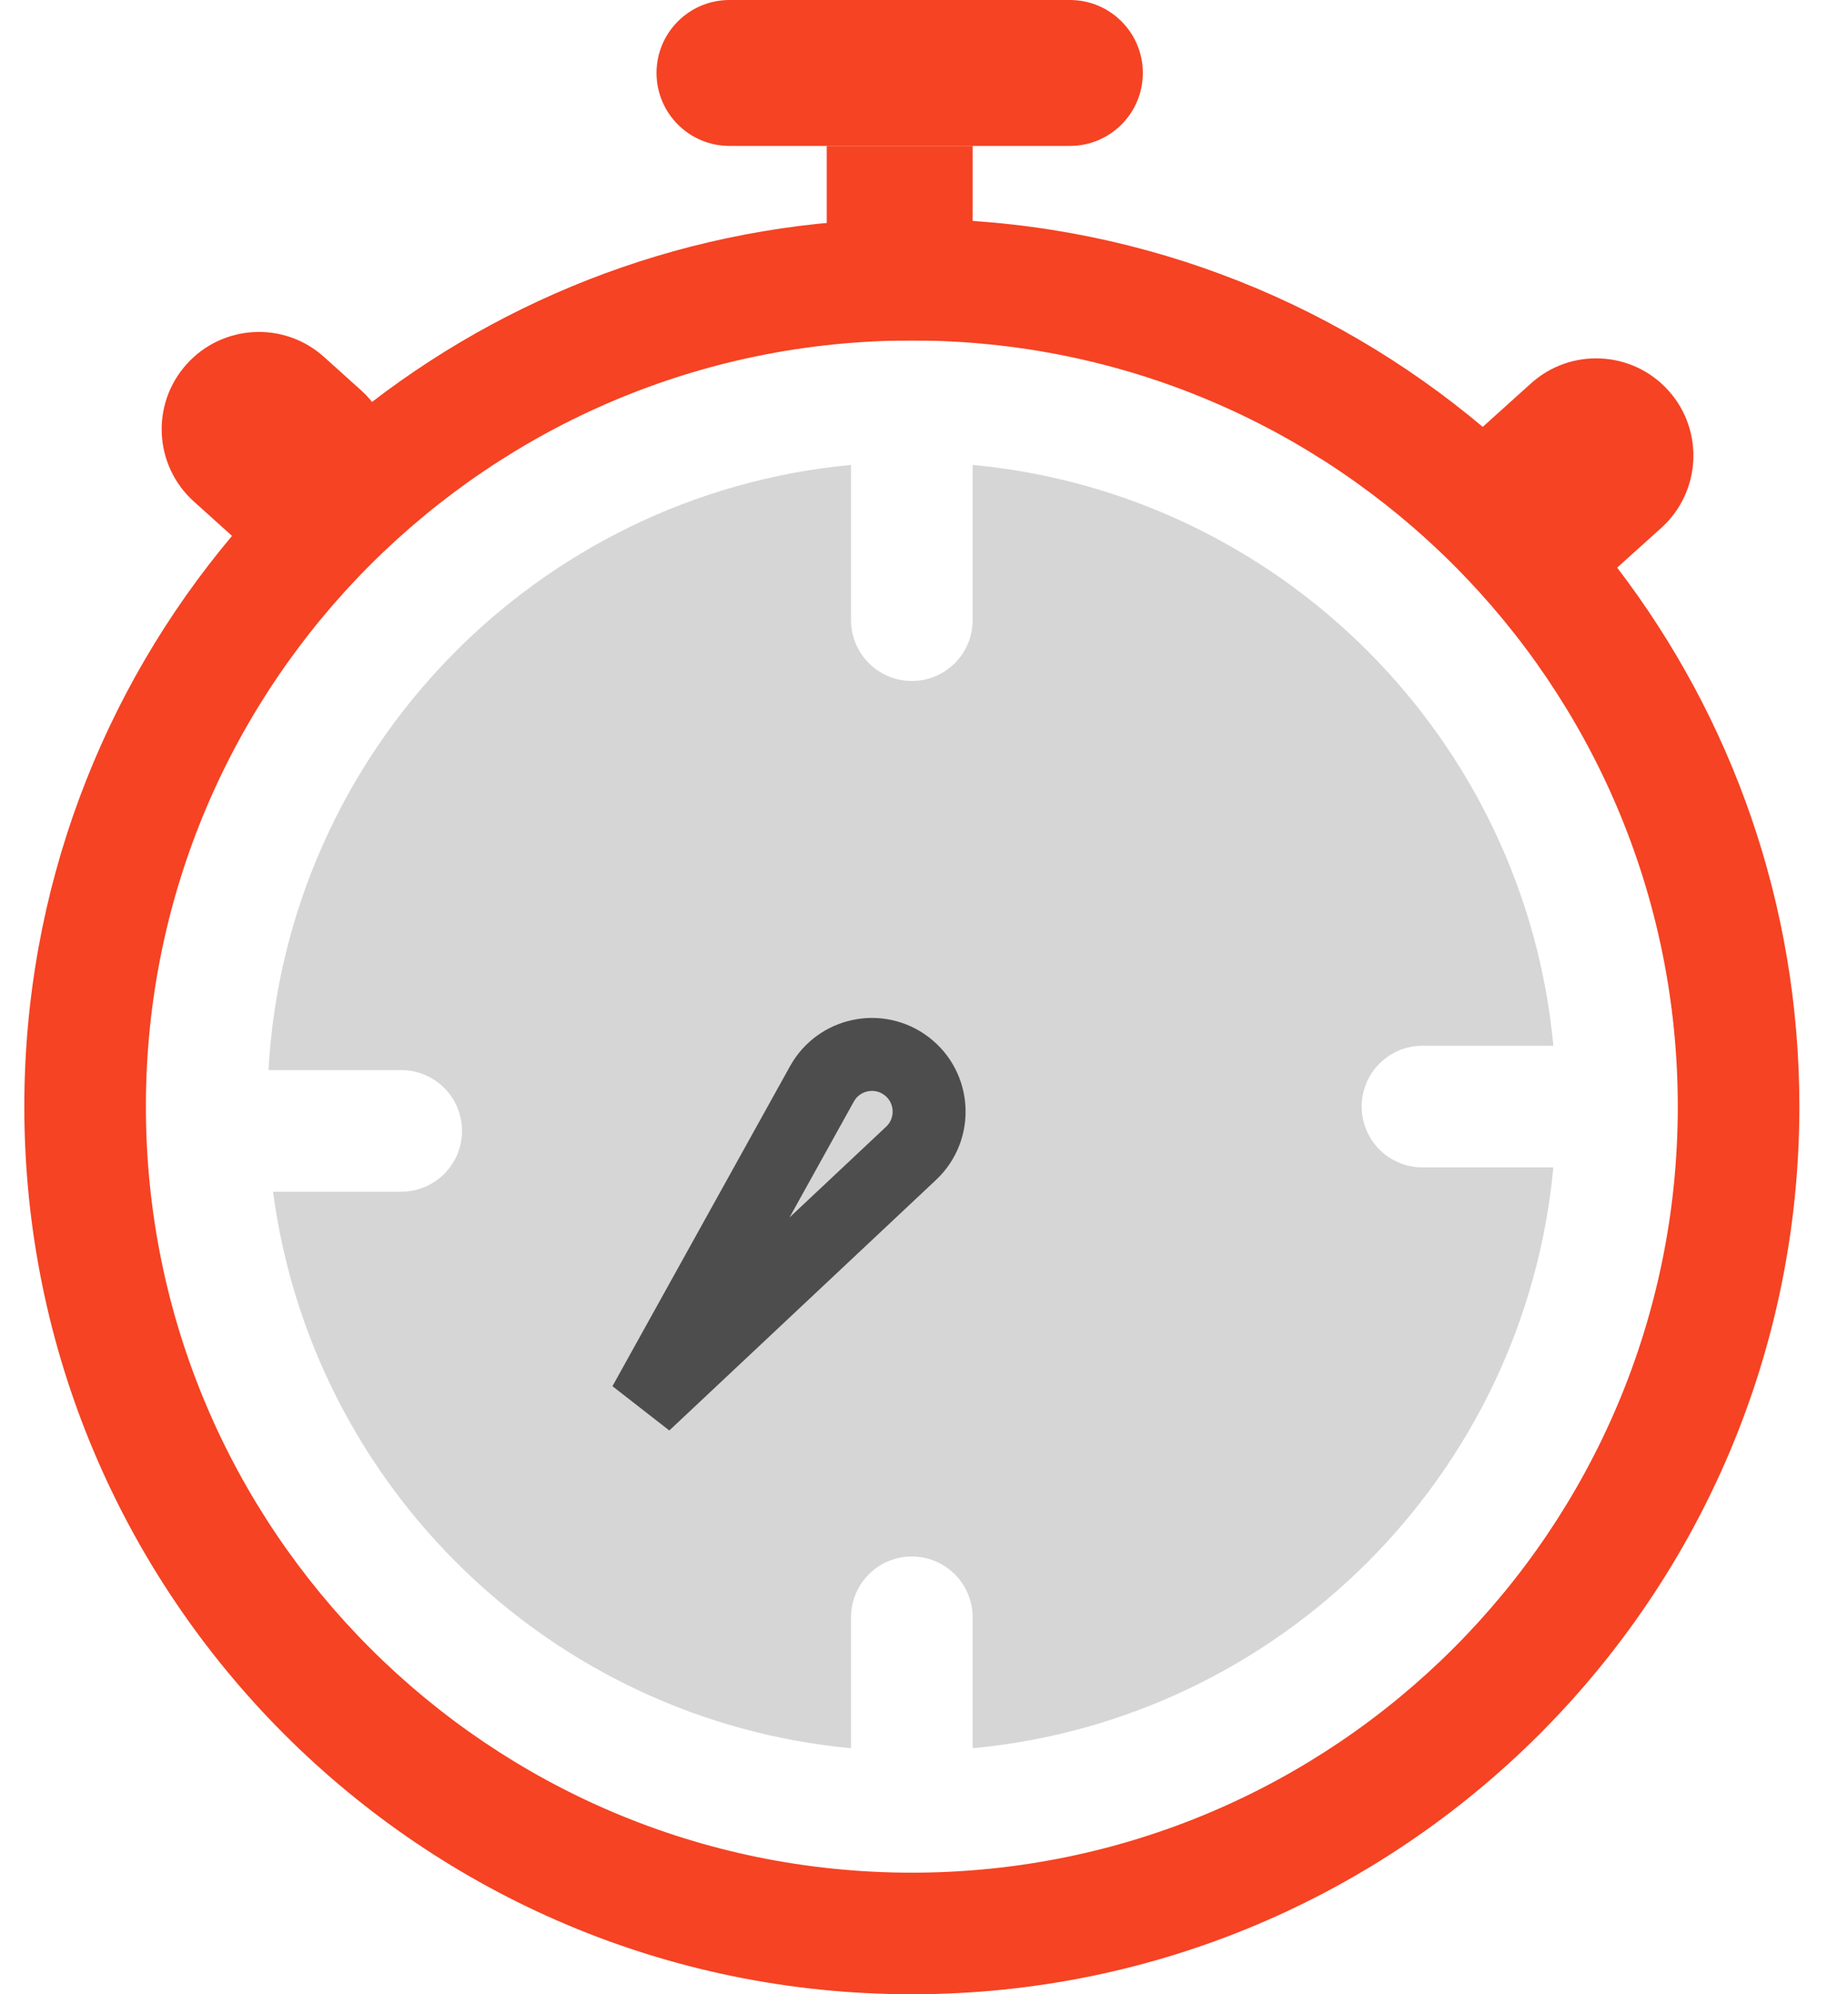 <svg width="76" height="82" viewBox="0 0 76 82" fill="none" xmlns="http://www.w3.org/2000/svg">
<rect x="34" y="6" width="6" height="8" fill="#F54323"/>
<path fill-rule="evenodd" clip-rule="evenodd" d="M47 3C47 1.343 45.657 0 44 0H30C28.343 0 27 1.343 27 3C27 4.657 28.343 6 30 6L44 6C45.657 6 47 4.657 47 3ZM69 45.5C69 62.897 54.897 77 37.5 77C20.103 77 6 62.897 6 45.5C6 28.103 20.103 14 37.5 14C54.897 14 69 28.103 69 45.5ZM74 45.5C74 65.658 57.658 82 37.5 82C17.342 82 1 65.658 1 45.5C1 36.564 4.211 28.379 9.542 22.034C9.526 22.021 9.511 22.007 9.496 21.993L7.973 20.622C6.331 19.143 6.198 16.614 7.677 14.973C9.155 13.331 11.684 13.198 13.326 14.677L14.849 16.048C15.014 16.197 15.165 16.357 15.3 16.526C21.451 11.806 29.148 9 37.5 9C46.441 9 54.632 12.215 60.978 17.552L62.966 15.762C64.607 14.284 67.136 14.417 68.615 16.058C70.093 17.7 69.96 20.229 68.319 21.708L66.506 23.34C71.207 29.484 74 37.166 74 45.5Z" fill="#F54323"/>
<path fill-rule="evenodd" clip-rule="evenodd" d="M11.041 44C11.773 30.894 22.028 20.33 35 19.116V25.5C35 26.881 36.119 28 37.5 28C38.88 28 40 26.881 40 25.5V19.116C52.64 20.299 62.701 30.36 63.883 43H58.5C57.119 43 56 44.119 56 45.5C56 46.881 57.119 48 58.5 48H63.883C62.701 60.64 52.64 70.701 40 71.884V66.5C40 65.119 38.88 64 37.5 64C36.119 64 35 65.119 35 66.5L35 71.884C22.695 70.732 12.834 61.167 11.229 49L16.5 49C17.881 49 19 47.881 19 46.5C19 45.119 17.881 44 16.5 44L11.041 44Z" fill="#D6D6D6"/>
<path d="M37.469 47.421L26.499 57.725L33.803 44.566C34.499 43.313 36.145 42.968 37.285 43.838C38.44 44.719 38.528 46.426 37.469 47.421Z" stroke="#4D4D4D" stroke-width="3"/>
</svg>